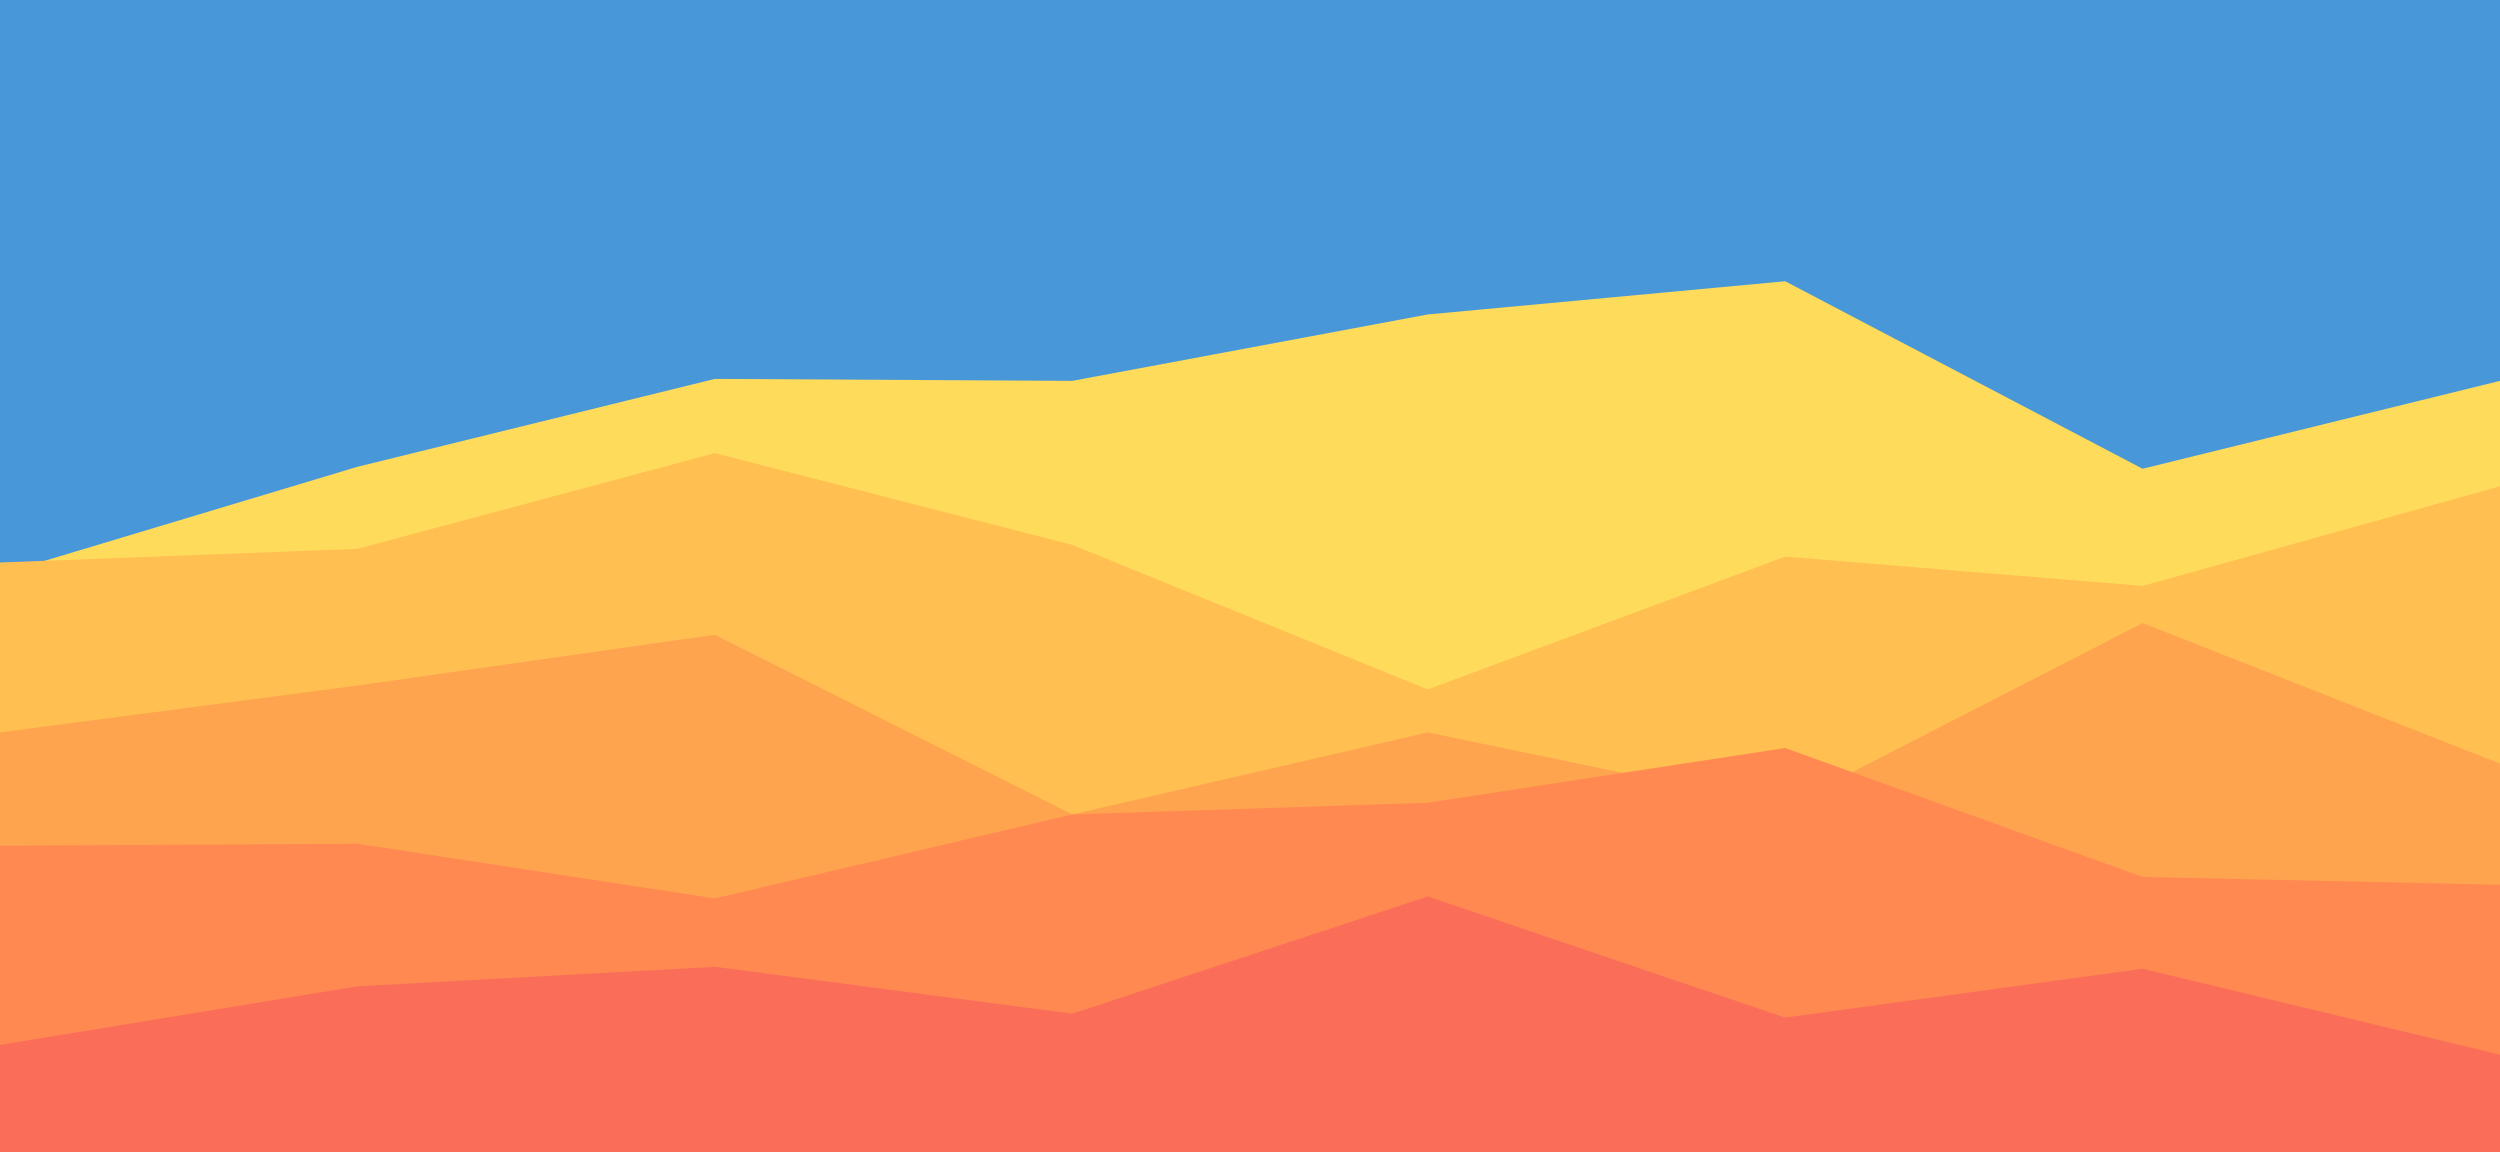 <svg id="visual" viewBox="0 0 1280 590" width="1280" height="590" xmlns="http://www.w3.org/2000/svg" xmlns:xlink="http://www.w3.org/1999/xlink" version="1.1"><rect x="0" y="0" width="1280" height="590" fill="#4897D8"></rect><path d="M0 294L183 239L366 194L549 195L731 161L914 144L1097 240L1280 195L1280 591L1097 591L914 591L731 591L549 591L366 591L183 591L0 591Z" fill="#ffdb5c"></path><path d="M0 288L183 281L366 232L549 279L731 353L914 285L1097 300L1280 249L1280 591L1097 591L914 591L731 591L549 591L366 591L183 591L0 591Z" fill="#ffbf51"></path><path d="M0 375L183 351L366 325L549 417L731 375L914 413L1097 319L1280 391L1280 591L1097 591L914 591L731 591L549 591L366 591L183 591L0 591Z" fill="#ffa44e"></path><path d="M0 433L183 432L366 460L549 417L731 411L914 383L1097 449L1280 453L1280 591L1097 591L914 591L731 591L549 591L366 591L183 591L0 591Z" fill="#ff8951"></path><path d="M0 535L183 505L366 495L549 519L731 459L914 521L1097 496L1280 540L1280 591L1097 591L914 591L731 591L549 591L366 591L183 591L0 591Z" fill="#fa6e59"></path></svg>